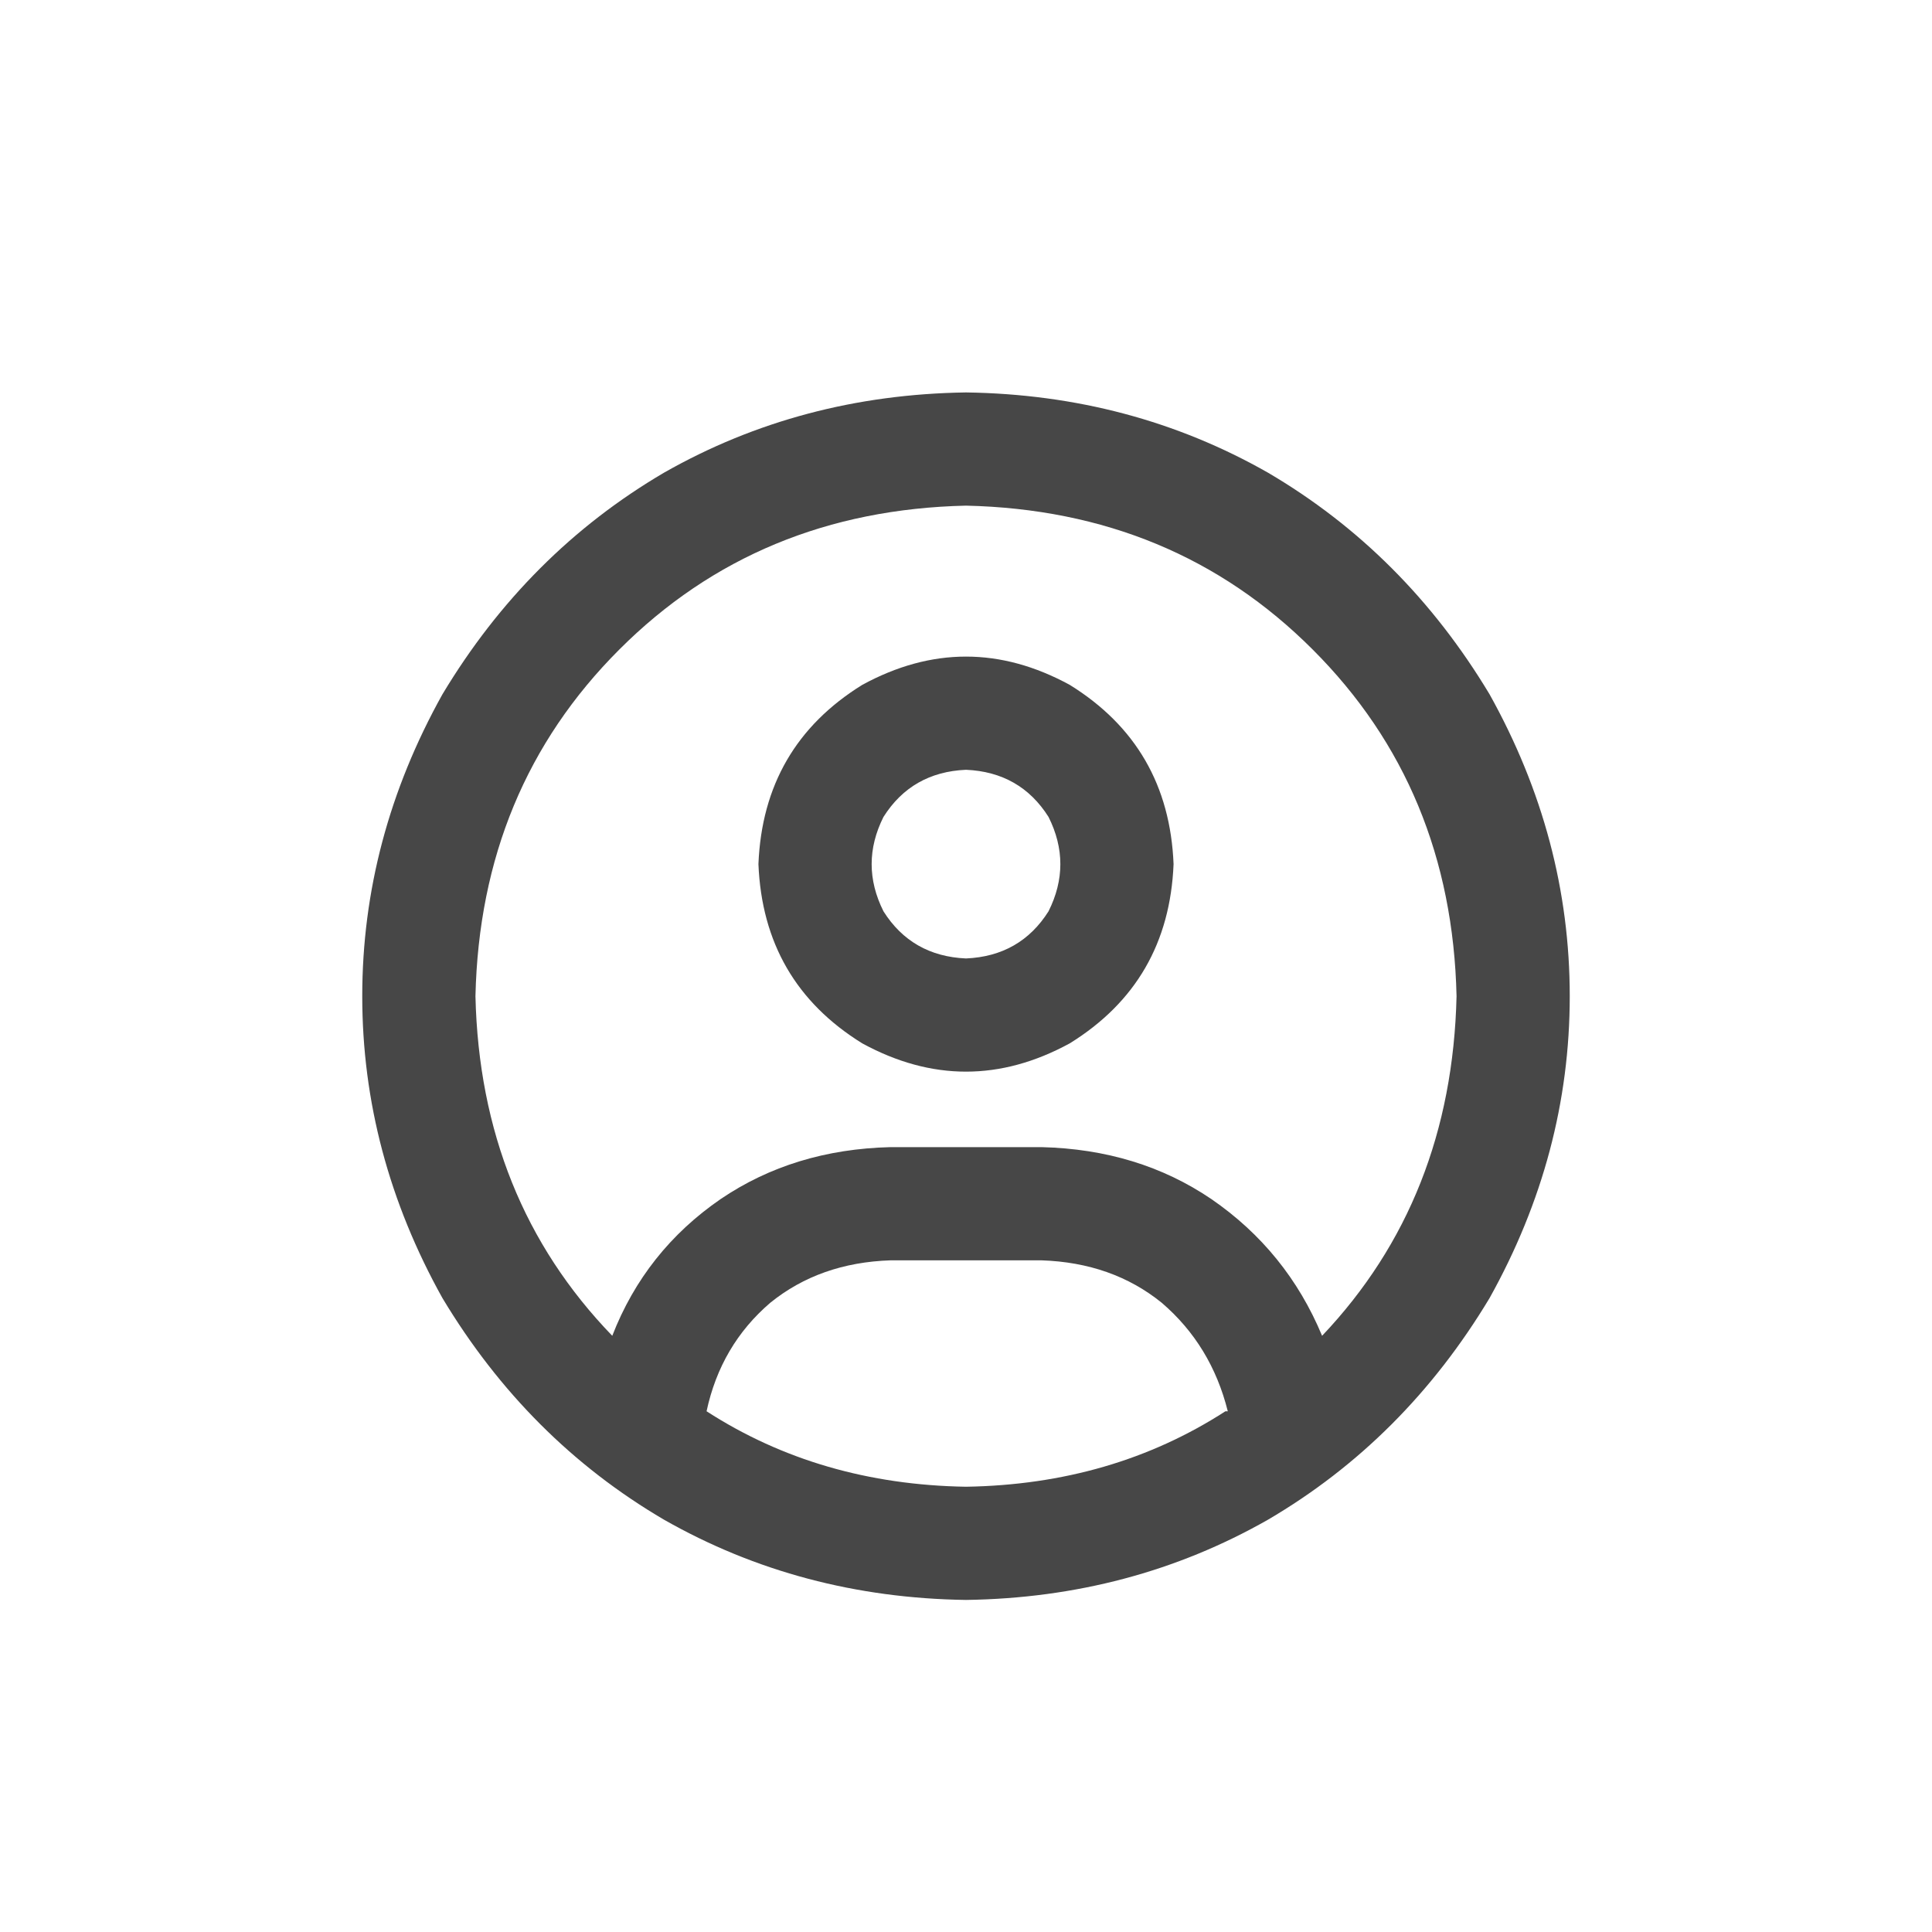 <svg width="32" height="32" viewBox="0 0 32 32" fill="none" xmlns="http://www.w3.org/2000/svg">
<g id="standalone / md / circle-user-md / bold">
<path id="icon" d="M21.898 22.125C23.331 20.615 24.073 18.74 24.125 16.5C24.073 14.208 23.279 12.294 21.742 10.758C20.206 9.221 18.292 8.427 16 8.375C13.708 8.427 11.794 9.221 10.258 10.758C8.721 12.294 7.927 14.208 7.875 16.5C7.927 18.74 8.682 20.615 10.141 22.125C10.505 21.188 11.104 20.432 11.938 19.859C12.745 19.312 13.682 19.026 14.75 19H17.25C18.318 19.026 19.255 19.312 20.062 19.859C20.896 20.432 21.508 21.188 21.898 22.125ZM20.297 23.375H20.336C20.154 22.646 19.789 22.047 19.242 21.578C18.695 21.135 18.031 20.901 17.25 20.875H14.75C13.969 20.901 13.305 21.135 12.758 21.578C12.211 22.047 11.859 22.646 11.703 23.375C12.953 24.182 14.385 24.599 16 24.625C17.615 24.599 19.047 24.182 20.297 23.375ZM16 26.5C14.177 26.474 12.51 26.031 11 25.172C9.49 24.287 8.266 23.062 7.328 21.5C6.443 19.912 6 18.245 6 16.5C6 14.755 6.443 13.088 7.328 11.5C8.266 9.938 9.49 8.714 11 7.828C12.51 6.969 14.177 6.526 16 6.5C17.823 6.526 19.49 6.969 21 7.828C22.51 8.714 23.734 9.938 24.672 11.5C25.557 13.088 26 14.755 26 16.5C26 18.245 25.557 19.912 24.672 21.5C23.734 23.062 22.51 24.287 21 25.172C19.49 26.031 17.823 26.474 16 26.5ZM16 15.875C16.599 15.849 17.055 15.588 17.367 15.094C17.628 14.573 17.628 14.052 17.367 13.531C17.055 13.037 16.599 12.776 16 12.75C15.401 12.776 14.945 13.037 14.633 13.531C14.372 14.052 14.372 14.573 14.633 15.094C14.945 15.588 15.401 15.849 16 15.875ZM12.562 14.312C12.615 13.01 13.188 12.021 14.281 11.344C15.427 10.719 16.573 10.719 17.719 11.344C18.812 12.021 19.385 13.01 19.438 14.312C19.385 15.615 18.812 16.604 17.719 17.281C16.573 17.906 15.427 17.906 14.281 17.281C13.188 16.604 12.615 15.615 12.562 14.312Z" fill="black" fill-opacity="0.72"/>
</g>
</svg>
